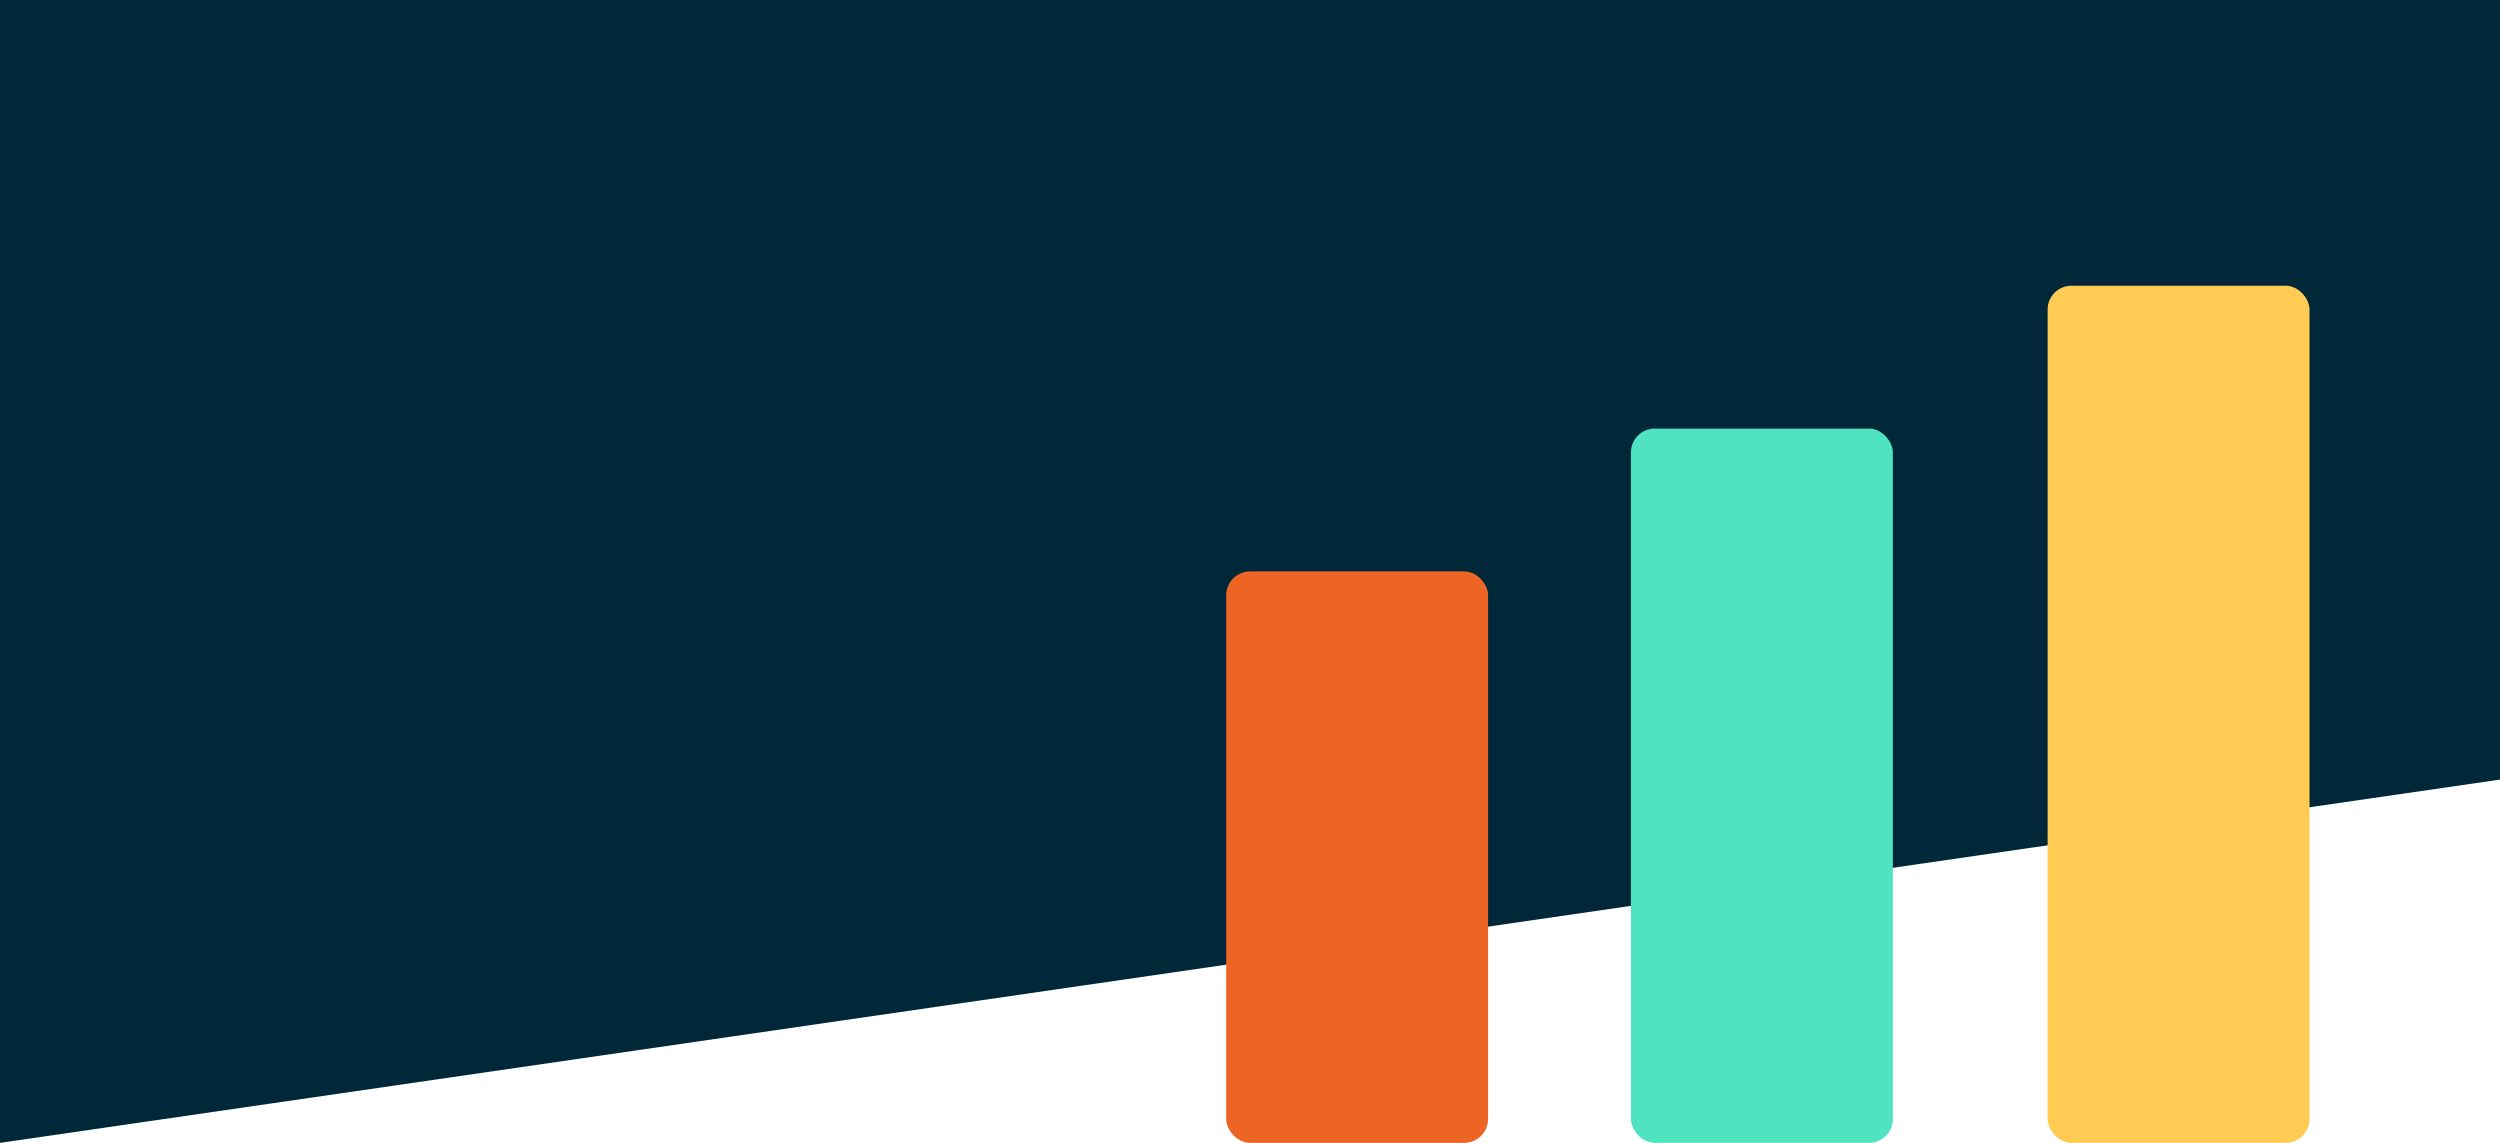 <?xml version="1.0" encoding="UTF-8"?>
<svg width="210px" height="96px" viewBox="0 0 210 96" version="1.1" xmlns="http://www.w3.org/2000/svg" xmlns:xlink="http://www.w3.org/1999/xlink">
    <!-- Generator: Sketch 50.2 (55047) - http://www.bohemiancoding.com/sketch -->
    <title>Artboard 2</title>
    <desc>Created with Sketch.</desc>
    <defs></defs>
    <g id="Artboard-2" stroke="none" stroke-width="1" fill="none" fill-rule="evenodd">
        <rect id="Rectangle-7" fill="#FFFFFF" x="0" y="0" width="210" height="96"></rect>
        <polygon id="Rectangle-3" fill="#002838" points="0 0 210 0 210 65.485 1.67574288e-14 96"></polygon>
        <rect id="Rectangle-2" fill="#FFCB52" x="172" y="24" width="22" height="72" rx="2"></rect>
        <rect id="Rectangle-2" fill="#50E3C2" x="137" y="36" width="22" height="60" rx="2"></rect>
        <rect id="Rectangle-2" fill="#ED6525" x="103" y="48" width="22" height="48" rx="2"></rect>
    </g>
</svg>